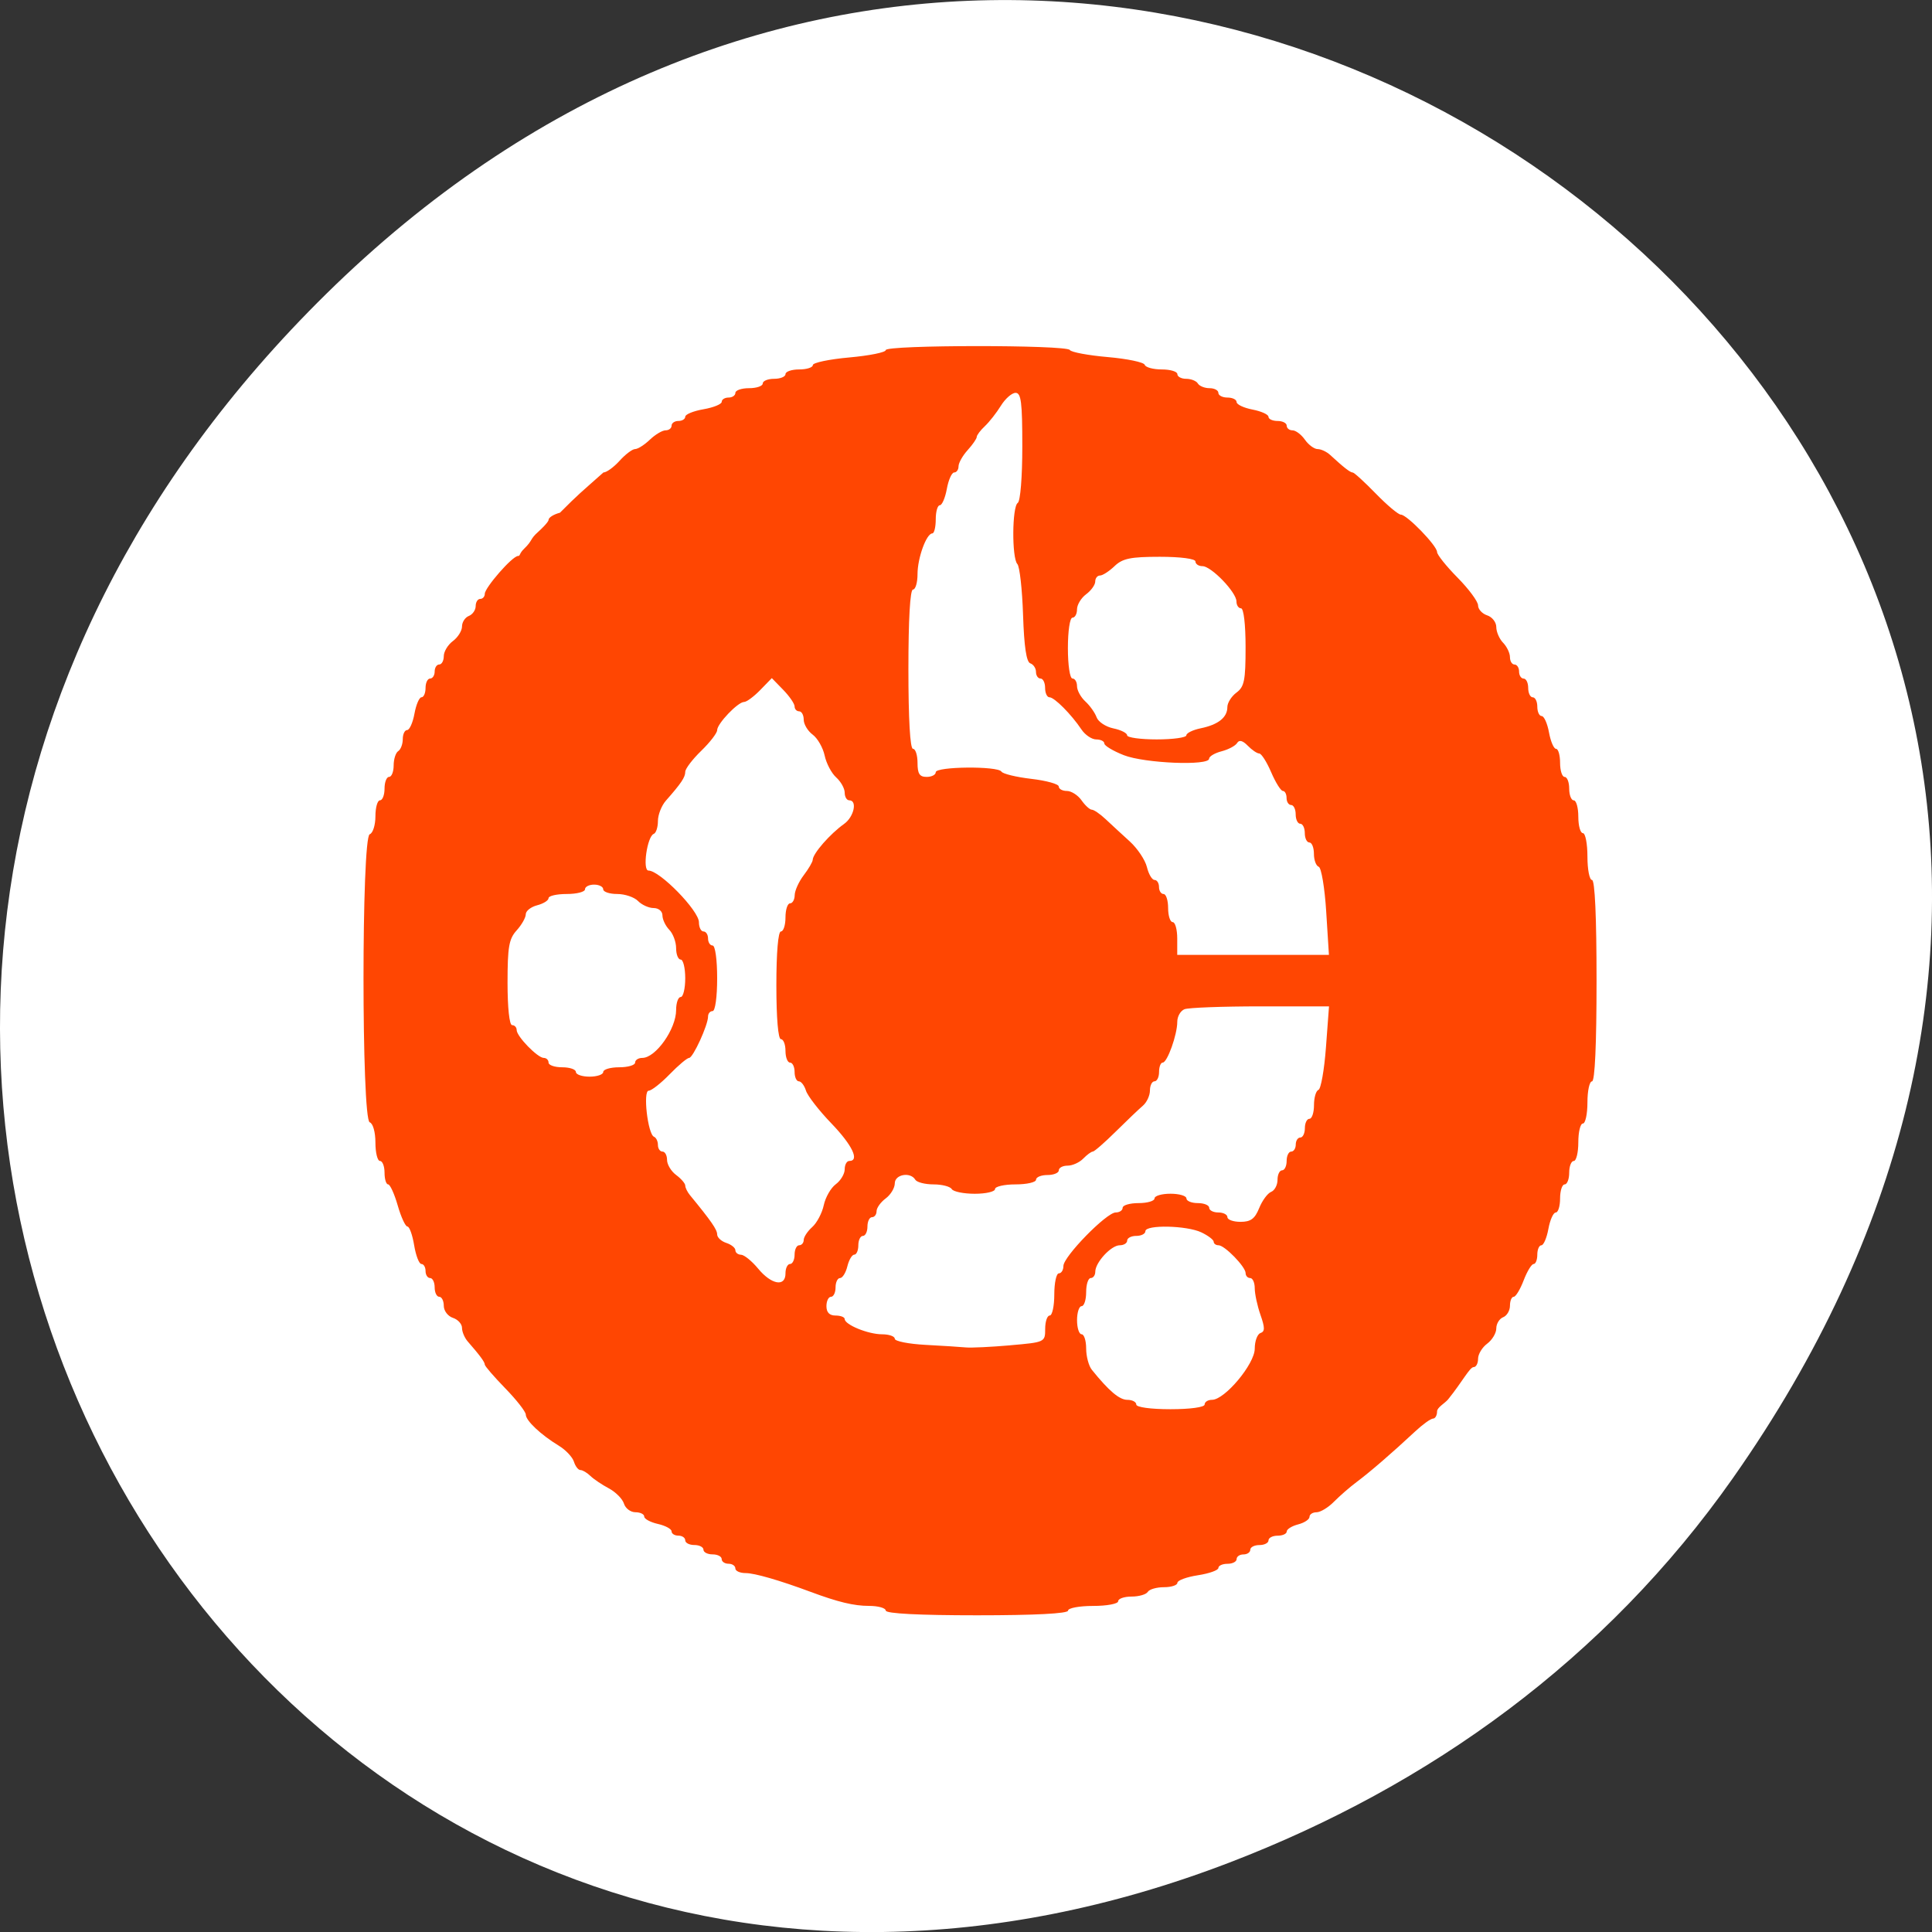 <svg xmlns="http://www.w3.org/2000/svg" viewBox="0 0 256 256"><rect x="0" y="0" width="256" height="256" fill="#333333" stroke="none"/><defs><clipPath><path transform="matrix(15.333 0 0 11.5 415 -125.5)" d="m -24 13 c 0 1.105 -0.672 2 -1.5 2 -0.828 0 -1.5 -0.895 -1.5 -2 0 -1.105 0.672 -2 1.5 -2 0.828 0 1.5 0.895 1.5 2 z"/></clipPath></defs><g transform="translate(0 -796.36)"><path d="m 229.63 992.2 c 92.05 -130.93 -77.948 -263.6 -186.39 -156.91 -102.17 100.51 -7.449 256.68 119.69 207.86 c 26.526 -10.185 49.802 -26.914 66.7 -50.948 z" style="fill:#fff;color:#000"/><path d="m 117.36 1009.77 c 0 -0.341 -0.999 -0.621 -2.221 -0.621 -1.993 0 -4.102 -0.508 -7.74 -1.863 -4.099 -1.527 -7.423 -2.487 -8.603 -2.484 -0.747 0 -1.358 -0.276 -1.358 -0.617 0 -0.341 -0.407 -0.621 -0.906 -0.621 -0.498 0 -0.906 -0.279 -0.906 -0.621 0 -0.341 -0.543 -0.62 -1.207 -0.62 -0.664 0 -1.207 -0.279 -1.207 -0.621 0 -0.341 -0.543 -0.621 -1.207 -0.621 -0.664 0 -1.207 -0.279 -1.207 -0.62 0 -0.341 -0.407 -0.621 -0.906 -0.621 -0.498 0 -0.906 -0.257 -0.906 -0.571 0 -0.314 -0.815 -0.755 -1.811 -0.98 -0.996 -0.225 -1.811 -0.666 -1.811 -0.98 0 -0.314 -0.525 -0.571 -1.167 -0.571 -0.642 0 -1.325 -0.514 -1.519 -1.142 -0.194 -0.628 -1.095 -1.536 -2 -2.02 -0.908 -0.481 -2.01 -1.224 -2.448 -1.651 -0.439 -0.427 -1.032 -0.776 -1.318 -0.776 -0.286 0 -0.674 -0.498 -0.862 -1.107 -0.188 -0.609 -1.089 -1.562 -2 -2.117 -2.386 -1.452 -4.378 -3.328 -4.378 -4.124 0 -0.378 -1.222 -1.943 -2.717 -3.479 -1.494 -1.536 -2.717 -2.951 -2.717 -3.146 0 -0.339 -0.649 -1.22 -2.264 -3.07 -0.415 -0.476 -0.755 -1.285 -0.755 -1.798 0 -0.513 -0.543 -1.111 -1.207 -1.327 -0.664 -0.217 -1.207 -0.934 -1.207 -1.593 0 -0.66 -0.272 -1.199 -0.604 -1.199 -0.332 0 -0.604 -0.559 -0.604 -1.241 0 -0.683 -0.272 -1.241 -0.604 -1.241 -0.332 0 -0.604 -0.419 -0.604 -0.931 0 -0.512 -0.248 -0.931 -0.551 -0.931 -0.303 0 -0.734 -1.117 -0.959 -2.482 -0.224 -1.365 -0.626 -2.482 -0.892 -2.482 -0.266 0 -0.845 -1.257 -1.286 -2.793 -0.441 -1.536 -1.014 -2.793 -1.274 -2.793 -0.26 0 -0.472 -0.698 -0.472 -1.551 0 -0.853 -0.272 -1.551 -0.604 -1.551 -0.332 0 -0.604 -1.094 -0.604 -2.431 0 -1.393 -0.322 -2.541 -0.755 -2.689 -1.097 -0.376 -1.097 -37.791 0 -38.17 0.415 -0.142 0.755 -1.213 0.755 -2.379 0 -1.166 0.272 -2.12 0.604 -2.12 0.332 0 0.604 -0.698 0.604 -1.551 0 -0.853 0.272 -1.551 0.604 -1.551 0.332 0 0.604 -0.682 0.604 -1.515 0 -0.833 0.272 -1.687 0.604 -1.898 0.332 -0.211 0.604 -0.926 0.604 -1.588 0 -0.663 0.259 -1.205 0.576 -1.205 0.317 0 0.755 -0.977 0.973 -2.172 0.218 -1.195 0.638 -2.172 0.933 -2.172 0.295 0 0.537 -0.559 0.537 -1.241 0 -0.683 0.272 -1.241 0.604 -1.241 0.332 0 0.604 -0.419 0.604 -0.931 0 -0.512 0.272 -0.931 0.604 -0.931 0.332 0 0.604 -0.497 0.604 -1.104 0 -0.607 0.543 -1.507 1.207 -1.999 0.664 -0.492 1.207 -1.362 1.207 -1.932 0 -0.571 0.407 -1.199 0.906 -1.395 0.498 -0.196 0.906 -0.785 0.906 -1.308 0 -0.523 0.272 -0.95 0.604 -0.95 0.332 0 0.604 -0.307 0.604 -0.682 0 -0.788 3.634 -5.01 4.421 -5.01 0.291 0 0.115 -0.308 0.801 -0.969 1.167 -1.125 0.71 -1.216 1.869 -2.24 0.269 -0.238 1.361 -1.273 1.361 -1.578 0 -0.304 0.679 -0.729 1.509 -0.943 2.53 -2.539 2.585 -2.508 5.757 -5.331 0.41 0 1.374 -0.698 2.144 -1.551 0.769 -0.853 1.695 -1.551 2.056 -1.551 0.362 0 1.241 -0.559 1.954 -1.241 0.713 -0.683 1.652 -1.241 2.088 -1.241 0.435 0 0.792 -0.279 0.792 -0.621 0 -0.341 0.407 -0.621 0.906 -0.621 0.498 0 0.906 -0.255 0.906 -0.566 0 -0.311 1.087 -0.755 2.415 -0.985 1.328 -0.231 2.415 -0.674 2.415 -0.985 0 -0.311 0.407 -0.566 0.906 -0.566 0.498 0 0.906 -0.279 0.906 -0.621 0 -0.341 0.815 -0.621 1.811 -0.621 0.996 0 1.811 -0.279 1.811 -0.621 0 -0.341 0.679 -0.621 1.509 -0.621 0.83 0 1.509 -0.279 1.509 -0.621 0 -0.341 0.815 -0.621 1.811 -0.621 0.996 0 1.811 -0.26 1.811 -0.578 0 -0.318 2.173 -0.773 4.83 -1.011 2.656 -0.238 4.83 -0.676 4.83 -0.974 0 -0.698 23.974 -0.711 24.394 -0.013 0.175 0.29 2.432 0.711 5.02 0.936 2.584 0.224 4.789 0.685 4.9 1.024 0.111 0.339 1.129 0.616 2.264 0.616 1.134 0 2.063 0.279 2.063 0.621 0 0.341 0.527 0.621 1.172 0.621 0.644 0 1.34 0.279 1.545 0.621 0.205 0.341 0.9 0.621 1.545 0.621 0.644 0 1.172 0.279 1.172 0.621 0 0.341 0.543 0.621 1.207 0.621 0.664 0 1.207 0.267 1.207 0.592 0 0.326 0.951 0.776 2.113 1 1.162 0.224 2.113 0.656 2.113 0.959 0 0.303 0.543 0.552 1.207 0.552 0.664 0 1.207 0.279 1.207 0.621 0 0.341 0.348 0.621 0.772 0.621 0.425 0 1.164 0.559 1.642 1.241 0.479 0.683 1.237 1.241 1.686 1.241 0.448 0 1.194 0.349 1.657 0.776 1.8 1.66 2.657 2.327 2.987 2.327 0.189 0 1.566 1.257 3.06 2.793 1.494 1.536 2.99 2.793 3.325 2.793 0.802 0 4.794 4.12 4.794 4.948 0 0.355 1.222 1.884 2.717 3.398 1.494 1.514 2.717 3.169 2.717 3.678 0 0.509 0.543 1.102 1.207 1.319 0.664 0.217 1.207 0.914 1.207 1.549 0 0.635 0.407 1.574 0.906 2.086 0.498 0.512 0.906 1.37 0.906 1.906 0 0.536 0.272 0.975 0.604 0.975 0.332 0 0.604 0.419 0.604 0.931 0 0.512 0.272 0.931 0.604 0.931 0.332 0 0.604 0.559 0.604 1.241 0 0.683 0.272 1.241 0.604 1.241 0.332 0 0.604 0.559 0.604 1.241 0 0.683 0.259 1.241 0.576 1.241 0.317 0 0.755 0.977 0.973 2.172 0.218 1.195 0.638 2.172 0.933 2.172 0.295 0 0.536 0.838 0.536 1.862 0 1.024 0.272 1.862 0.604 1.862 0.332 0 0.604 0.698 0.604 1.551 0 0.853 0.272 1.551 0.604 1.551 0.332 0 0.604 0.977 0.604 2.172 0 1.195 0.272 2.172 0.604 2.172 0.332 0 0.604 1.396 0.604 3.103 0 1.707 0.272 3.103 0.604 3.103 0.384 0 0.604 4.861 0.604 13.343 0 8.481 -0.22 13.343 -0.604 13.343 -0.332 0 -0.604 1.257 -0.604 2.793 0 1.536 -0.272 2.793 -0.604 2.793 -0.332 0 -0.604 1.117 -0.604 2.482 0 1.365 -0.272 2.482 -0.604 2.482 -0.332 0 -0.604 0.698 -0.604 1.551 0 0.853 -0.272 1.551 -0.604 1.551 -0.332 0 -0.604 0.838 -0.604 1.862 0 1.024 -0.259 1.862 -0.576 1.862 -0.317 0 -0.755 0.977 -0.973 2.172 -0.218 1.195 -0.638 2.172 -0.933 2.172 -0.295 0 -0.537 0.559 -0.537 1.241 0 0.683 -0.221 1.241 -0.491 1.241 -0.27 0 -0.864 0.977 -1.32 2.172 -0.456 1.195 -1.05 2.172 -1.32 2.172 -0.27 0 -0.491 0.529 -0.491 1.175 0 0.646 -0.407 1.336 -0.906 1.532 -0.498 0.196 -0.906 0.863 -0.906 1.481 0 0.618 -0.543 1.526 -1.207 2.02 -0.664 0.492 -1.207 1.391 -1.207 1.999 0 0.607 -0.259 1.104 -0.576 1.104 -0.527 0 -1.486 1.914 -3.388 4.27 -0.415 0.514 -1.469 1.073 -1.469 1.599 0 0.526 -0.243 0.957 -0.54 0.957 -0.297 0 -1.363 0.768 -2.37 1.707 -3.046 2.84 -5.963 5.362 -7.718 6.671 -0.915 0.683 -2.281 1.87 -3.037 2.638 -0.755 0.768 -1.793 1.396 -2.306 1.396 -0.513 0 -0.933 0.274 -0.933 0.609 0 0.335 -0.679 0.784 -1.509 0.998 -0.83 0.214 -1.509 0.638 -1.509 0.943 0 0.304 -0.543 0.553 -1.207 0.553 -0.664 0 -1.207 0.279 -1.207 0.621 0 0.341 -0.543 0.621 -1.207 0.621 -0.664 0 -1.207 0.279 -1.207 0.62 0 0.341 -0.407 0.621 -0.906 0.621 -0.498 0 -0.906 0.279 -0.906 0.621 0 0.341 -0.543 0.621 -1.207 0.621 -0.664 0 -1.207 0.247 -1.207 0.55 0 0.303 -1.222 0.739 -2.717 0.969 -1.494 0.23 -2.717 0.681 -2.717 1 0 0.32 -0.799 0.582 -1.775 0.582 -0.976 0 -1.943 0.279 -2.149 0.621 -0.205 0.341 -1.172 0.621 -2.149 0.621 -0.976 0 -1.775 0.279 -1.775 0.621 0 0.341 -1.494 0.62 -3.32 0.62 -1.826 0 -3.32 0.279 -3.32 0.621 0 0.393 -4.427 0.62 -12.07 0.62 -7.647 0 -12.07 -0.227 -12.07 -0.62 z m 42.26 -27.306 c 0 -0.341 0.439 -0.621 0.976 -0.621 1.694 0 5.664 -4.749 5.664 -6.775 0 -0.995 0.34 -1.927 0.755 -2.07 0.604 -0.209 0.604 -0.693 0 -2.423 -0.415 -1.189 -0.755 -2.771 -0.755 -3.515 0 -0.744 -0.272 -1.352 -0.604 -1.352 -0.332 0 -0.604 -0.292 -0.604 -0.649 0 -0.842 -2.775 -3.695 -3.595 -3.695 -0.347 0 -0.633 -0.209 -0.636 -0.465 -0.002 -0.256 -0.736 -0.815 -1.63 -1.241 -1.936 -0.924 -7.421 -1.039 -7.421 -0.155 0 0.341 -0.543 0.621 -1.207 0.621 -0.664 0 -1.207 0.279 -1.207 0.621 0 0.341 -0.444 0.621 -0.986 0.621 -1.138 0 -3.24 2.276 -3.24 3.508 0 0.46 -0.272 0.836 -0.604 0.836 -0.332 0 -0.604 0.838 -0.604 1.862 0 1.024 -0.272 1.862 -0.604 1.862 -0.332 0 -0.604 0.838 -0.604 1.862 0 1.024 0.272 1.862 0.604 1.862 0.332 0 0.604 0.85 0.604 1.888 0 1.038 0.34 2.309 0.755 2.823 2.27 2.812 3.65 3.978 4.706 3.978 0.649 0 1.18 0.279 1.18 0.621 0 0.359 1.912 0.621 4.528 0.621 2.616 0 4.528 -0.262 4.528 -0.621 z m -25.748 -7.849 c 4.585 -0.398 4.619 -0.414 4.619 -2.172 0 -0.974 0.272 -1.771 0.604 -1.771 0.332 0 0.604 -1.257 0.604 -2.793 0 -1.536 0.272 -2.793 0.604 -2.793 0.332 0 0.604 -0.439 0.604 -0.977 0 -1.246 5.712 -7.091 6.93 -7.091 0.505 0 0.918 -0.279 0.918 -0.621 0 -0.341 0.951 -0.621 2.113 -0.621 1.162 0 2.113 -0.279 2.113 -0.621 0 -0.341 0.951 -0.621 2.113 -0.621 1.162 0 2.113 0.279 2.113 0.621 0 0.341 0.679 0.621 1.509 0.621 0.83 0 1.509 0.279 1.509 0.621 0 0.341 0.543 0.621 1.207 0.621 0.664 0 1.207 0.279 1.207 0.621 0 0.341 0.782 0.621 1.738 0.621 1.352 0 1.9 -0.403 2.47 -1.817 0.403 -0.999 1.115 -1.968 1.582 -2.153 0.468 -0.184 0.85 -0.903 0.85 -1.596 0 -0.693 0.272 -1.261 0.604 -1.261 0.332 0 0.604 -0.559 0.604 -1.241 0 -0.683 0.272 -1.241 0.604 -1.241 0.332 0 0.604 -0.419 0.604 -0.931 0 -0.512 0.272 -0.931 0.604 -0.931 0.332 0 0.604 -0.559 0.604 -1.241 0 -0.683 0.272 -1.241 0.604 -1.241 0.332 0 0.604 -0.815 0.604 -1.81 0 -0.996 0.265 -1.903 0.59 -2.02 0.324 -0.114 0.772 -2.65 0.995 -5.637 l 0.405 -5.43 h -9.1 c -5 0 -9.525 0.17 -10.05 0.377 -0.525 0.207 -0.955 0.955 -0.955 1.663 0 1.706 -1.323 5.408 -1.932 5.408 -0.265 0 -0.482 0.559 -0.482 1.241 0 0.683 -0.272 1.241 -0.604 1.241 -0.332 0 -0.604 0.548 -0.604 1.217 0 0.669 -0.423 1.577 -0.941 2.02 -0.517 0.44 -2.14 1.987 -3.606 3.438 -1.466 1.451 -2.828 2.638 -3.03 2.638 -0.198 0 -0.768 0.419 -1.266 0.931 -0.498 0.512 -1.429 0.931 -2.07 0.931 -0.64 0 -1.164 0.279 -1.164 0.621 0 0.341 -0.679 0.621 -1.509 0.621 -0.83 0 -1.509 0.279 -1.509 0.621 0 0.341 -1.222 0.621 -2.717 0.621 -1.494 0 -2.717 0.279 -2.717 0.621 0 0.341 -1.206 0.621 -2.681 0.621 -1.475 0 -2.849 -0.279 -3.054 -0.621 -0.205 -0.341 -1.292 -0.621 -2.415 -0.621 -1.123 0 -2.21 -0.279 -2.415 -0.621 -0.648 -1.077 -2.717 -0.709 -2.717 0.484 0 0.607 -0.543 1.507 -1.207 1.999 -0.664 0.492 -1.207 1.252 -1.207 1.688 0 0.437 -0.272 0.794 -0.604 0.794 -0.332 0 -0.604 0.559 -0.604 1.241 0 0.683 -0.272 1.241 -0.604 1.241 -0.332 0 -0.604 0.559 -0.604 1.241 0 0.683 -0.242 1.241 -0.538 1.241 -0.296 0 -0.709 0.698 -0.917 1.551 -0.208 0.853 -0.645 1.552 -0.971 1.552 -0.326 0 -0.592 0.559 -0.592 1.241 0 0.683 -0.272 1.241 -0.604 1.241 -0.332 0 -0.604 0.559 -0.604 1.241 0 0.827 0.402 1.241 1.207 1.241 0.664 0 1.21 0.209 1.212 0.465 0.007 0.751 3.111 2.02 4.945 2.02 0.93 0 1.691 0.266 1.691 0.592 0 0.326 1.834 0.69 4.075 0.809 2.241 0.119 4.645 0.272 5.342 0.339 0.697 0.067 3.346 -0.059 5.886 -0.28 z m -29.792 -9.528 c 0 -0.683 0.272 -1.241 0.604 -1.241 0.332 0 0.604 -0.559 0.604 -1.241 0 -0.683 0.272 -1.241 0.604 -1.241 0.332 0 0.604 -0.316 0.604 -0.703 0 -0.387 0.507 -1.155 1.126 -1.707 0.62 -0.552 1.309 -1.857 1.531 -2.9 0.223 -1.043 0.938 -2.291 1.59 -2.774 0.652 -0.483 1.185 -1.375 1.185 -1.982 0 -0.607 0.272 -1.104 0.604 -1.104 1.404 0 0.405 -2.095 -2.376 -4.984 -1.639 -1.702 -3.151 -3.651 -3.361 -4.331 -0.21 -0.68 -0.635 -1.236 -0.944 -1.236 -0.31 0 -0.563 -0.559 -0.563 -1.241 0 -0.683 -0.272 -1.241 -0.604 -1.241 -0.332 0 -0.604 -0.698 -0.604 -1.551 0 -0.853 -0.272 -1.551 -0.604 -1.551 -0.367 0 -0.604 -2.793 -0.604 -7.137 0 -4.344 0.236 -7.137 0.604 -7.137 0.332 0 0.604 -0.838 0.604 -1.862 0 -1.024 0.272 -1.862 0.604 -1.862 0.332 0 0.61 -0.489 0.617 -1.086 0.007 -0.597 0.545 -1.784 1.194 -2.638 0.649 -0.853 1.187 -1.773 1.194 -2.043 0.023 -0.836 2.29 -3.429 4.165 -4.765 1.302 -0.928 1.779 -3.121 0.678 -3.121 -0.332 0 -0.604 -0.456 -0.604 -1.013 0 -0.557 -0.507 -1.465 -1.126 -2.02 -0.62 -0.552 -1.309 -1.857 -1.531 -2.9 -0.223 -1.043 -0.938 -2.291 -1.59 -2.774 -0.652 -0.483 -1.185 -1.375 -1.185 -1.982 0 -0.607 -0.272 -1.104 -0.604 -1.104 -0.332 0 -0.604 -0.292 -0.604 -0.649 0 -0.357 -0.679 -1.347 -1.509 -2.2 l -1.509 -1.551 l -1.537 1.58 c -0.845 0.869 -1.808 1.58 -2.14 1.58 -0.82 0 -3.567 2.878 -3.567 3.737 0 0.38 -0.951 1.612 -2.113 2.739 -1.162 1.127 -2.113 2.376 -2.113 2.777 0 0.724 -0.541 1.53 -2.566 3.824 -0.581 0.658 -1.056 1.872 -1.056 2.696 0 0.825 -0.249 1.593 -0.553 1.707 -0.875 0.327 -1.524 4.861 -0.696 4.861 1.499 0 6.682 5.311 6.682 6.847 0 0.671 0.272 1.221 0.604 1.221 0.332 0 0.604 0.419 0.604 0.931 0 0.512 0.272 0.931 0.604 0.931 0.345 0 0.604 1.862 0.604 4.344 0 2.482 -0.259 4.344 -0.604 4.344 -0.332 0 -0.604 0.325 -0.604 0.722 0 1.135 -1.991 5.484 -2.511 5.484 -0.257 0 -1.418 0.977 -2.58 2.172 -1.162 1.195 -2.41 2.172 -2.774 2.172 -0.784 0 -0.119 5.776 0.703 6.102 0.287 0.114 0.521 0.602 0.521 1.086 0 0.484 0.272 0.879 0.604 0.879 0.332 0 0.604 0.497 0.604 1.104 0 0.607 0.543 1.507 1.207 1.999 0.664 0.492 1.207 1.124 1.207 1.404 0 0.28 0.277 0.847 0.616 1.259 2.821 3.435 3.609 4.572 3.61 5.207 0 0.404 0.544 0.911 1.208 1.128 0.664 0.217 1.207 0.654 1.207 0.973 0 0.318 0.34 0.587 0.755 0.597 0.415 0.011 1.434 0.84 2.264 1.843 1.766 2.135 3.622 2.453 3.622 0.621 z m -24.15 -26.686 c 0 -0.341 0.951 -0.621 2.113 -0.621 1.162 0 2.113 -0.279 2.113 -0.621 0 -0.341 0.427 -0.621 0.949 -0.621 1.78 0 4.485 -3.826 4.485 -6.344 0 -0.948 0.272 -1.724 0.604 -1.724 0.332 0 0.604 -1.117 0.604 -2.482 0 -1.365 -0.272 -2.482 -0.604 -2.482 -0.332 0 -0.604 -0.678 -0.604 -1.507 0 -0.829 -0.407 -1.926 -0.906 -2.438 -0.498 -0.512 -0.906 -1.37 -0.906 -1.906 0 -0.549 -0.508 -0.975 -1.164 -0.975 -0.64 0 -1.572 -0.419 -2.07 -0.931 -0.498 -0.512 -1.74 -0.931 -2.76 -0.931 -1.02 0 -1.854 -0.279 -1.854 -0.621 0 -0.341 -0.543 -0.621 -1.207 -0.621 -0.664 0 -1.207 0.279 -1.207 0.621 0 0.341 -1.087 0.621 -2.415 0.621 -1.328 0 -2.415 0.249 -2.415 0.553 0 0.304 -0.679 0.729 -1.509 0.943 -0.83 0.214 -1.509 0.75 -1.509 1.191 0 0.441 -0.543 1.402 -1.207 2.134 -1.023 1.129 -1.207 2.19 -1.207 6.944 0 3.327 0.246 5.611 0.604 5.611 0.332 0 0.604 0.292 0.604 0.649 0 0.842 2.775 3.695 3.595 3.695 0.347 0 0.631 0.279 0.631 0.621 0 0.341 0.815 0.621 1.811 0.621 0.996 0 1.811 0.279 1.811 0.621 0 0.341 0.815 0.621 1.811 0.621 0.996 0 1.811 -0.279 1.811 -0.621 z m 95.8 -21.245 c -0.199 -3.152 -0.646 -5.828 -0.995 -5.947 -0.349 -0.119 -0.634 -0.892 -0.634 -1.717 0 -0.825 -0.272 -1.5 -0.604 -1.5 -0.332 0 -0.604 -0.559 -0.604 -1.241 0 -0.683 -0.272 -1.241 -0.604 -1.241 -0.332 0 -0.604 -0.559 -0.604 -1.241 0 -0.683 -0.272 -1.241 -0.604 -1.241 -0.332 0 -0.604 -0.419 -0.604 -0.931 0 -0.512 -0.219 -0.931 -0.488 -0.931 -0.268 0 -0.967 -1.117 -1.553 -2.482 -0.586 -1.365 -1.298 -2.482 -1.582 -2.482 -0.284 0 -0.968 -0.464 -1.52 -1.032 -0.669 -0.688 -1.138 -0.808 -1.407 -0.36 -0.222 0.37 -1.148 0.864 -2.058 1.099 -0.91 0.235 -1.654 0.676 -1.654 0.98 0 0.967 -8.55 0.617 -11.299 -0.462 -1.422 -0.558 -2.586 -1.257 -2.586 -1.551 0 -0.295 -0.483 -0.536 -1.074 -0.536 -0.591 0 -1.474 -0.597 -1.962 -1.327 -1.337 -1.998 -3.585 -4.259 -4.236 -4.259 -0.317 0 -0.576 -0.559 -0.576 -1.241 0 -0.683 -0.272 -1.241 -0.604 -1.241 -0.332 0 -0.604 -0.396 -0.604 -0.879 0 -0.484 -0.34 -0.995 -0.755 -1.137 -0.517 -0.177 -0.819 -2.197 -0.958 -6.413 -0.112 -3.385 -0.451 -6.42 -0.755 -6.744 -0.747 -0.799 -0.703 -7.619 0.052 -8.099 0.346 -0.22 0.604 -3.42 0.604 -7.484 0 -5.848 -0.157 -7.1 -0.892 -7.1 -0.49 0 -1.366 0.768 -1.946 1.707 -0.58 0.939 -1.537 2.158 -2.127 2.71 -0.59 0.552 -1.072 1.192 -1.072 1.422 0 0.23 -0.543 1.018 -1.207 1.751 -0.664 0.733 -1.207 1.698 -1.207 2.146 0 0.448 -0.259 0.814 -0.576 0.814 -0.317 0 -0.755 0.977 -0.973 2.172 -0.218 1.195 -0.638 2.172 -0.933 2.172 -0.295 0 -0.537 0.838 -0.537 1.862 0 1.024 -0.204 1.864 -0.453 1.867 -0.781 0.007 -1.962 3.255 -1.962 5.394 0 1.127 -0.272 2.048 -0.604 2.048 -0.379 0 -0.604 3.93 -0.604 10.55 0 6.62 0.225 10.55 0.604 10.55 0.332 0 0.604 0.838 0.604 1.862 0 1.448 0.268 1.862 1.207 1.862 0.664 0 1.207 -0.279 1.207 -0.621 0 -0.764 8.248 -0.841 8.704 -0.082 0.178 0.296 1.96 0.729 3.96 0.962 2 0.233 3.636 0.688 3.636 1.013 0 0.324 0.483 0.59 1.074 0.59 0.591 0 1.466 0.559 1.944 1.241 0.479 0.683 1.092 1.241 1.362 1.241 0.271 0 1.094 0.564 1.829 1.254 0.735 0.69 2.174 2.02 3.197 2.948 1.023 0.931 2.047 2.461 2.275 3.4 0.228 0.939 0.681 1.707 1.01 1.707 0.326 0 0.592 0.419 0.592 0.931 0 0.512 0.272 0.931 0.604 0.931 0.332 0 0.604 0.838 0.604 1.862 0 1.024 0.272 1.862 0.604 1.862 0.332 0 0.604 0.977 0.604 2.172 v 2.172 h 10.05 h 10.05 l -0.361 -5.73 z m -18.532 -23.36 c 0 -0.299 0.857 -0.719 1.904 -0.935 2.321 -0.477 3.529 -1.438 3.529 -2.806 0 -0.566 0.543 -1.431 1.207 -1.923 1.04 -0.771 1.207 -1.607 1.207 -6.03 0 -3.01 -0.25 -5.138 -0.604 -5.138 -0.332 0 -0.604 -0.409 -0.604 -0.909 0 -1.213 -3.338 -4.676 -4.507 -4.676 -0.509 0 -0.926 -0.279 -0.926 -0.621 0 -0.361 -1.974 -0.621 -4.716 -0.621 -3.881 0 -4.945 0.22 -6.01 1.241 -0.713 0.683 -1.579 1.241 -1.925 1.241 -0.346 0 -0.629 0.357 -0.629 0.794 0 0.437 -0.543 1.196 -1.207 1.688 -0.664 0.492 -1.207 1.391 -1.207 1.999 0 0.607 -0.272 1.104 -0.604 1.104 -0.341 0 -0.604 1.758 -0.604 4.03 0 2.276 0.263 4.03 0.604 4.03 0.332 0 0.604 0.456 0.604 1.013 0 0.557 0.494 1.465 1.098 2.02 0.604 0.552 1.277 1.498 1.495 2.102 0.218 0.604 1.218 1.268 2.222 1.474 1 0.206 1.825 0.62 1.825 0.918 0 0.299 1.766 0.543 3.924 0.543 2.158 0 3.924 -0.244 3.924 -0.543 z" style="fill:#ff4500;opacity:0.99;fill-rule:evenodd"/></g></svg>